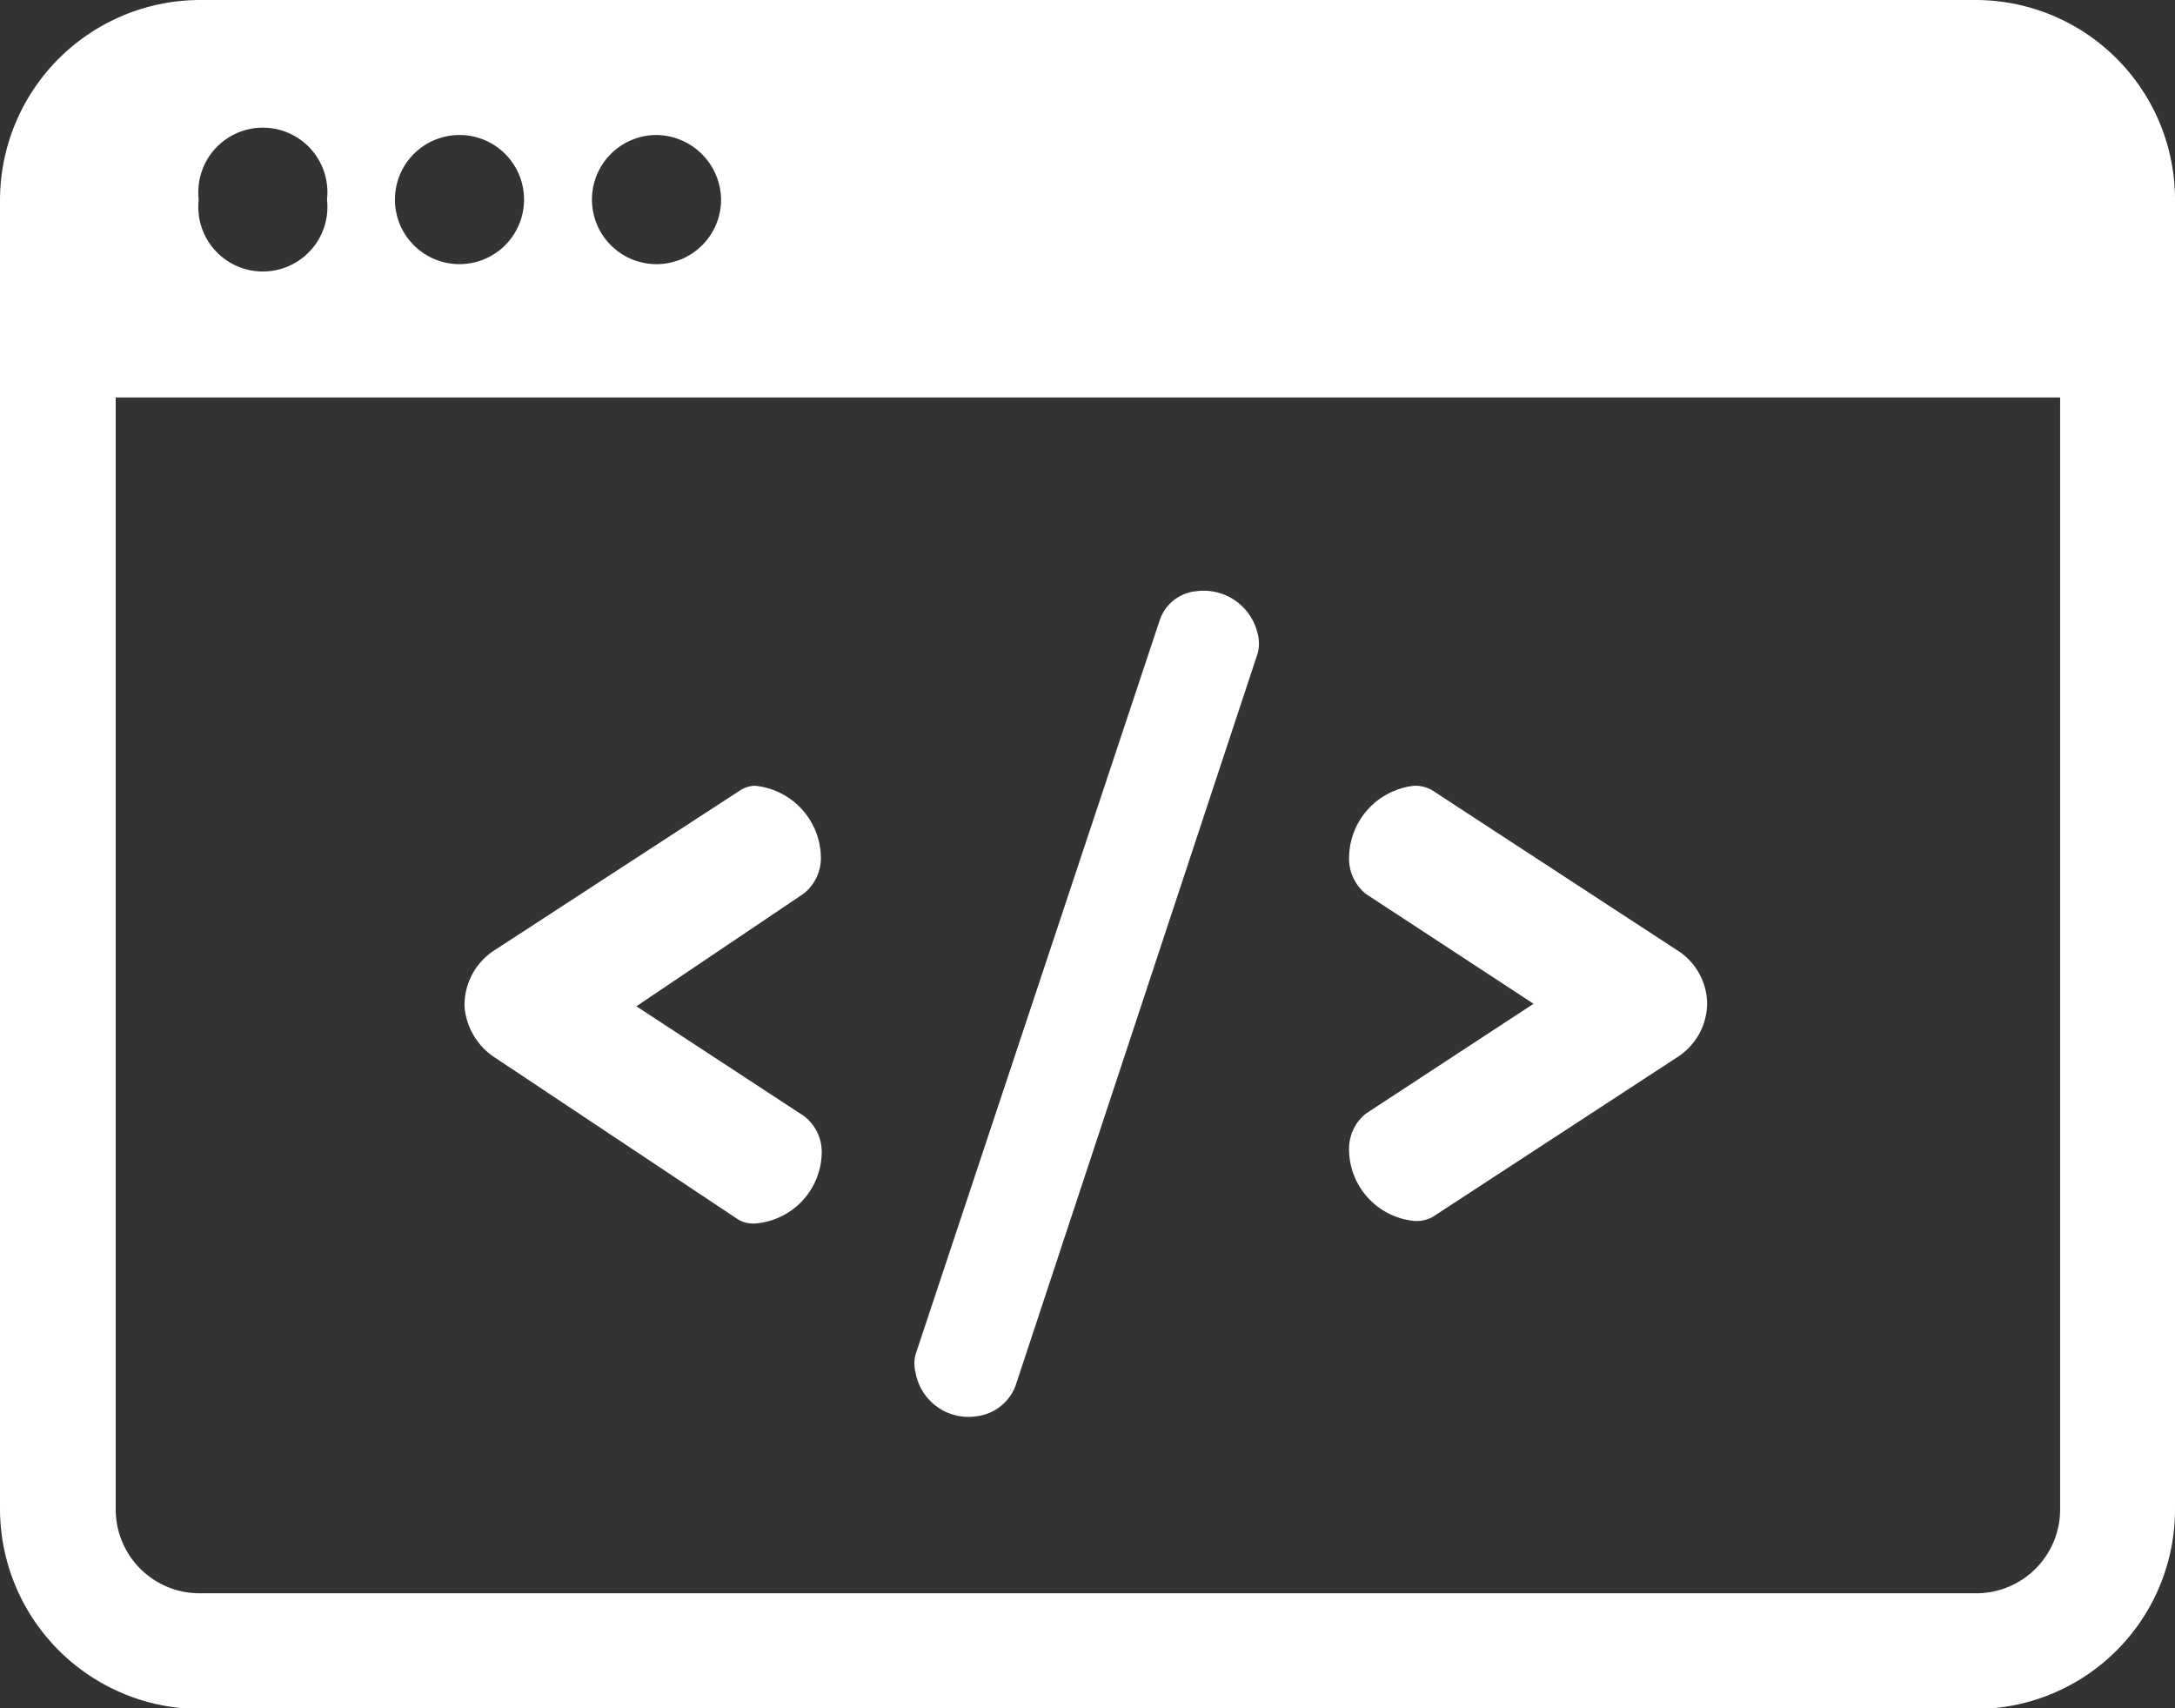 <svg xmlns="http://www.w3.org/2000/svg" viewBox="0 0 25.94 20.37"><rect x="0" y="0" width="25.94" height="20.37" fill="#333333" stroke="none"/><defs><style>.cls-1{fill:#fff}</style></defs><title>icon-web</title><g id="圖層_2" data-name="圖層 2"><g id="作品"><path class="cls-1" d="M5.9 11.33l2.92-1.9A.35.35.0 0 1 9 9.37a.87.87.0 0 1 .79.84.54.54.0 0 1-.21.45L7.59 12l2 1.31a.54.54.0 0 1 .21.45.86.86.0 0 1-.79.83.35.35.0 0 1-.21-.05L5.9 12.61A.8.8.0 0 1 5.54 12 .78.78.0 0 1 5.9 11.33z"/><path class="cls-1" d="M15 7.56a.46.46.0 0 1 0 .23l-2.89 8.74a.57.57.0 0 1-.47.36.64.64.0 0 1-.72-.52.42.42.0 0 1 0-.22L13.83 7.4a.51.51.0 0 1 .44-.35A.66.66.0 0 1 15 7.56z"/><path class="cls-1" d="M20 12.61l-2.91 1.9a.4.4.0 0 1-.22.05.86.86.0 0 1-.78-.83.54.54.0 0 1 .2-.45l2-1.31-2-1.31a.54.54.0 0 1-.2-.45.87.87.0 0 1 .78-.84.4.4.0 0 1 .22.06L20 11.33a.76.76.0 0 1 .36.64A.77.77.0 0 1 20 12.61z"/><path class="cls-1" d="M23.57.0H2.38A2.39 2.39.0 0 0 0 2.38V18a2.39 2.39.0 0 0 2.38 2.38H23.57A2.38 2.38.0 0 0 25.94 18V2.38A2.38 2.38.0 0 0 23.57.0zM8.6 2.38a.77.77.0 1 1-.77-.77A.78.78.0 0 1 8.6 2.38zm-2.35.0a.77.77.0 1 1-.77-.77A.77.77.0 0 1 6.25 2.38zm-2.35.0a.77.77.0 1 1-1.53.0.77.77.0 1 1 1.53.0zM23.57 19H2.38a1 1 0 0 1-1-1V4.74H24.57V18a1 1 0 0 1-1 1z"/></g></g></svg>